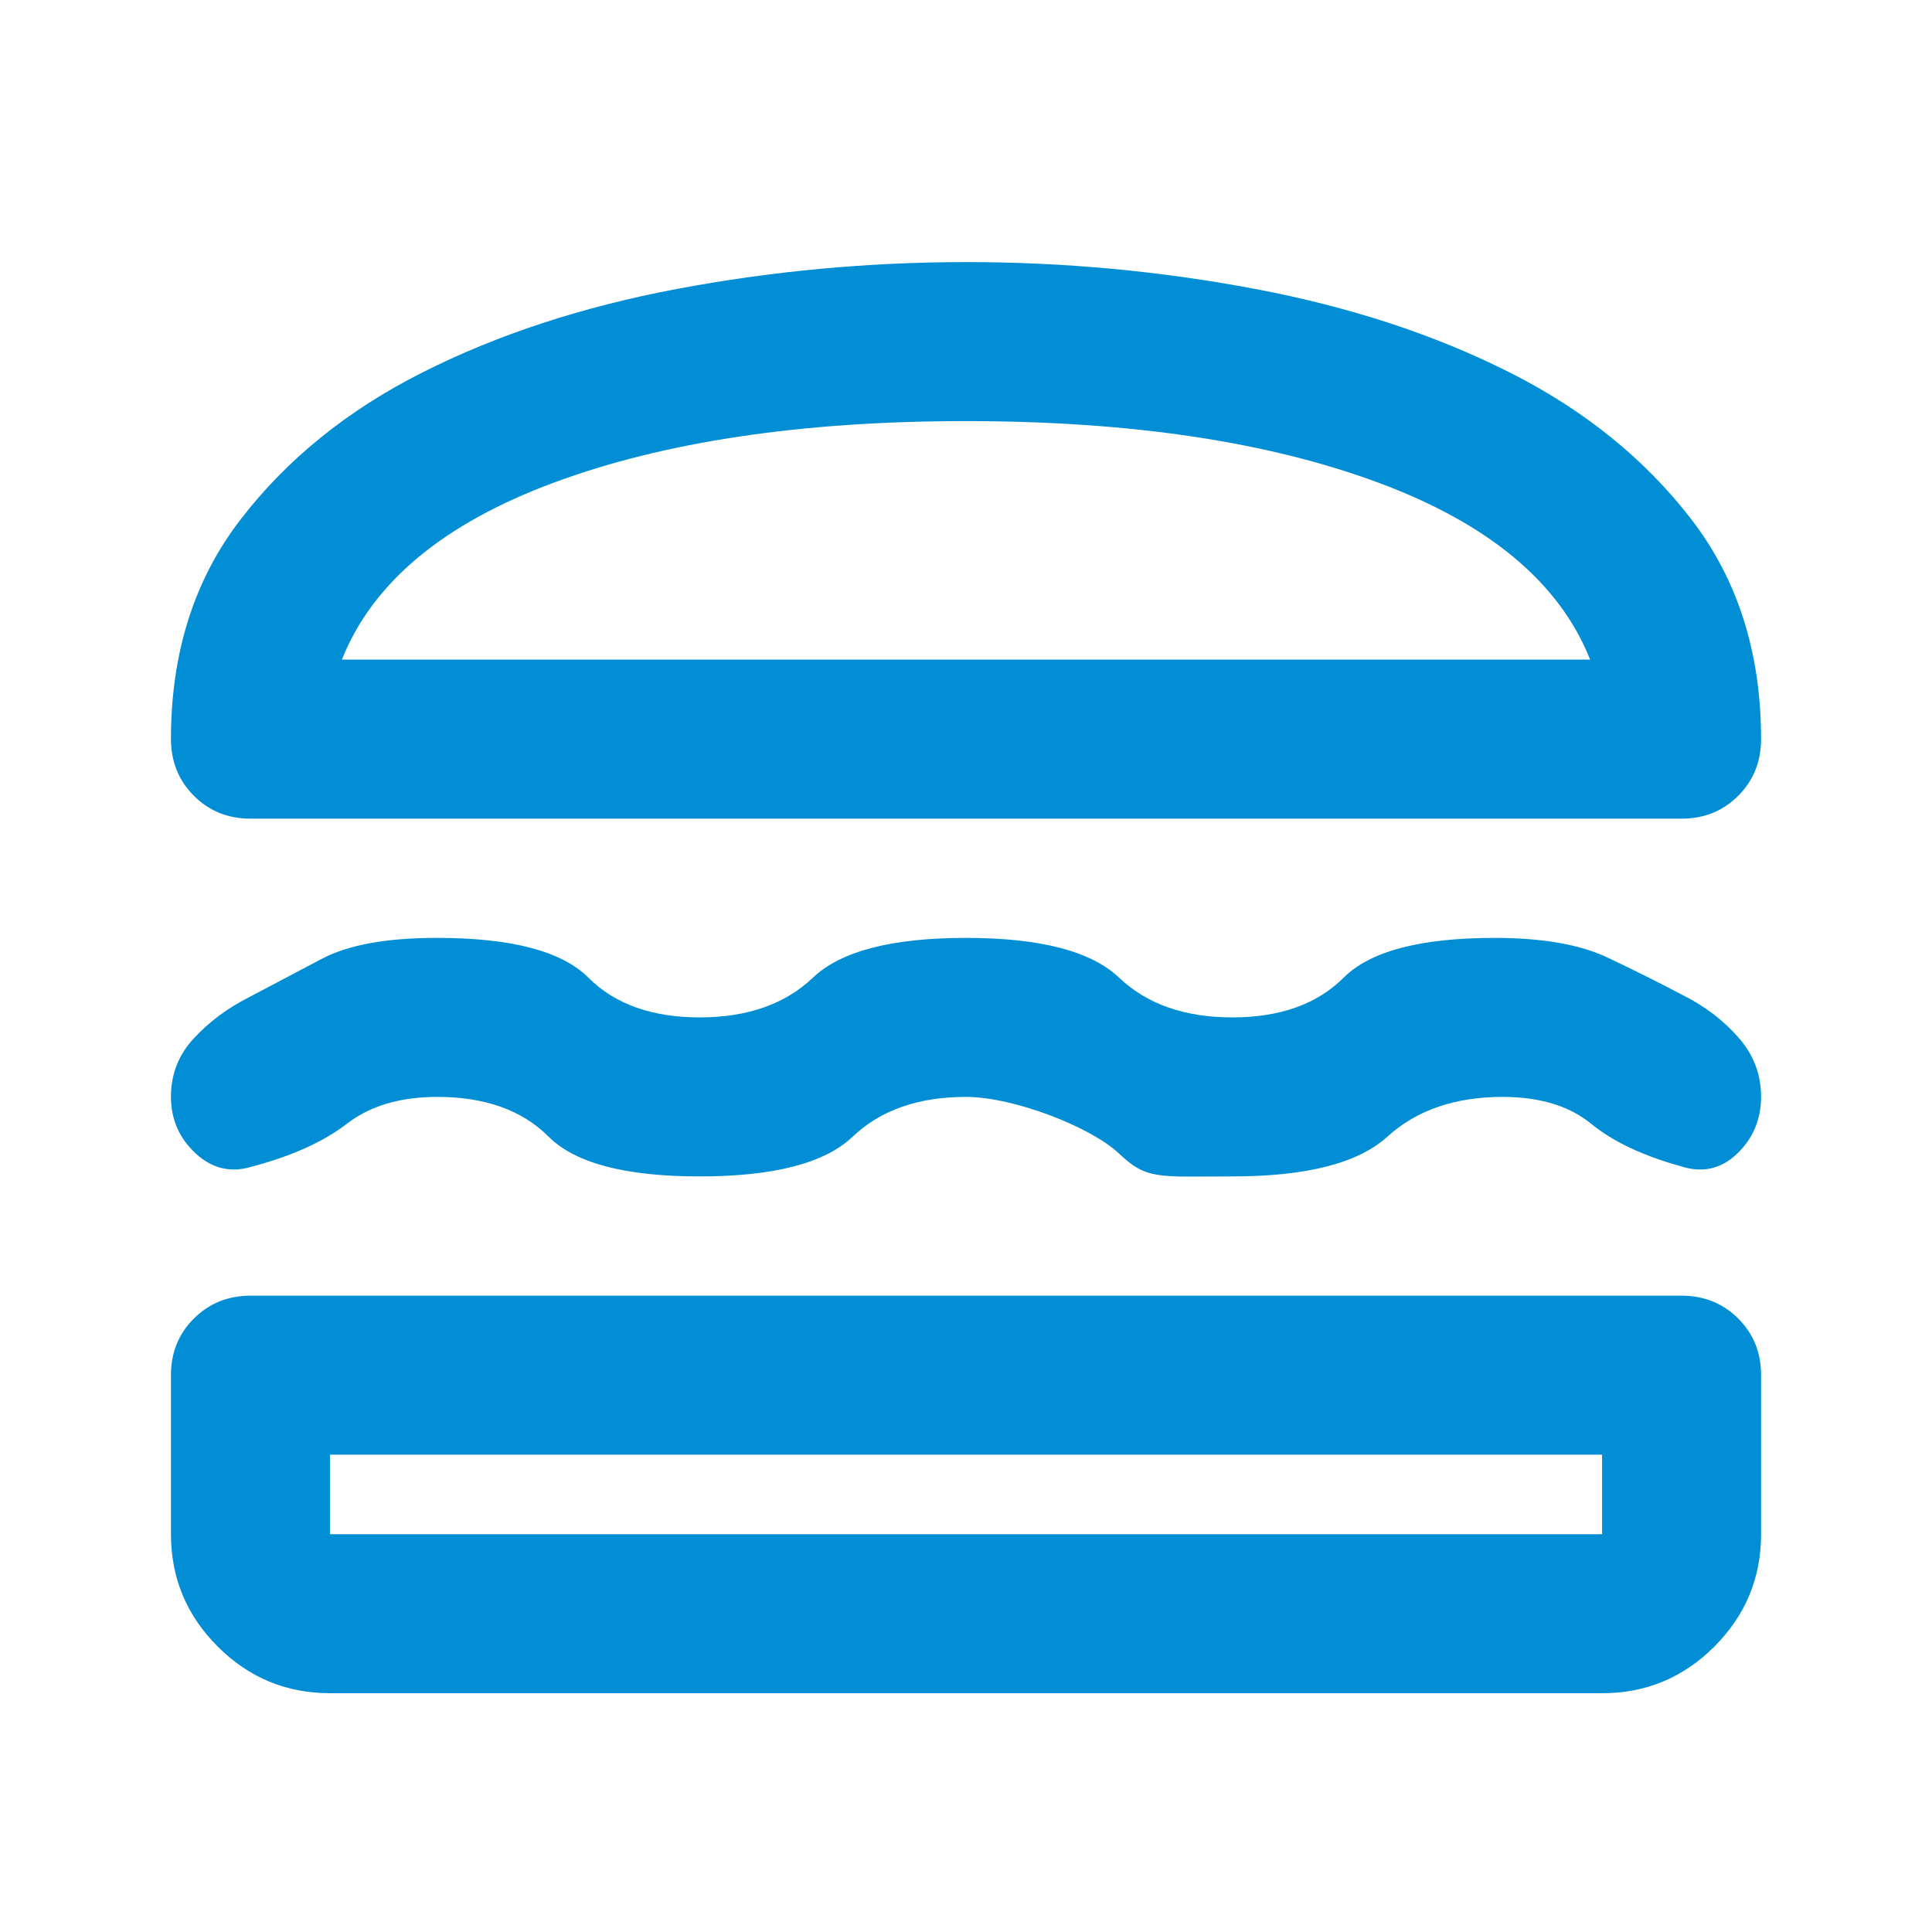 <svg width="81" height="81" viewBox="0 0 81 81" fill="none" xmlns="http://www.w3.org/2000/svg">
<path d="M13.834 70.988C12 70.988 10.431 70.336 9.127 69.032C7.822 67.727 7.169 66.157 7.167 64.322V57.655C7.167 56.711 7.487 55.919 8.127 55.282C8.767 54.644 9.558 54.324 10.5 54.322H70.5C71.445 54.322 72.237 54.642 72.877 55.282C73.517 55.922 73.836 56.713 73.834 57.655V64.322C73.834 66.155 73.181 67.725 71.877 69.032C70.572 70.338 69.002 70.99 67.167 70.988H13.834ZM13.834 60.988V64.322H67.167V60.988H13.834ZM40.5 45.988C38.5 45.988 36.917 46.544 35.75 47.655C34.584 48.766 32.445 49.322 29.334 49.322C26.222 49.322 24.111 48.766 23 47.655C21.889 46.544 20.334 45.988 18.334 45.988C16.778 45.988 15.514 46.364 14.54 47.115C13.567 47.866 12.248 48.463 10.584 48.905C9.695 49.183 8.904 49.003 8.21 48.365C7.517 47.727 7.169 46.935 7.167 45.988C7.165 45.042 7.485 44.223 8.127 43.532C8.769 42.84 9.532 42.27 10.417 41.822L13.5 40.195C14.611 39.611 16.222 39.319 18.334 39.322C21.445 39.322 23.556 39.877 24.667 40.988C25.778 42.099 27.334 42.655 29.334 42.655C31.334 42.655 32.917 42.099 34.084 40.988C35.25 39.877 37.389 39.322 40.5 39.322C43.611 39.322 45.75 39.877 46.917 40.988C48.084 42.099 49.667 42.655 51.667 42.655C53.667 42.655 55.222 42.099 56.334 40.988C57.445 39.877 59.556 39.322 62.667 39.322C64.667 39.322 66.25 39.599 67.417 40.155C68.584 40.711 69.639 41.238 70.584 41.738C71.472 42.183 72.237 42.766 72.877 43.488C73.517 44.211 73.836 45.044 73.834 45.988C73.831 46.933 73.498 47.725 72.834 48.365C72.169 49.005 71.391 49.185 70.5 48.905C68.889 48.461 67.626 47.864 66.71 47.115C65.795 46.366 64.558 45.99 63 45.988C61 45.988 59.389 46.544 58.167 47.655C56.945 48.766 54.778 49.322 51.667 49.322C48.556 49.322 48.084 49.476 46.917 48.365C45.75 47.254 42.5 45.988 40.5 45.988ZM40.5 10.988C44.611 10.988 48.654 11.364 52.627 12.115C56.6 12.866 60.156 14.033 63.294 15.615C66.431 17.197 68.972 19.253 70.917 21.782C72.861 24.311 73.834 27.379 73.834 30.988C73.834 31.933 73.513 32.725 72.874 33.365C72.234 34.005 71.442 34.324 70.5 34.322H10.5C9.556 34.322 8.765 34.002 8.127 33.362C7.489 32.722 7.169 31.93 7.167 30.988C7.167 27.377 8.139 24.308 10.084 21.782C12.028 19.255 14.57 17.199 17.71 15.615C20.85 14.03 24.406 12.864 28.377 12.115C32.348 11.366 36.389 10.991 40.5 10.988ZM40.5 17.655C33.611 17.655 27.848 18.516 23.21 20.238C18.572 21.96 15.614 24.433 14.334 27.655H66.667C65.389 24.433 62.431 21.96 57.794 20.238C53.156 18.516 47.391 17.655 40.5 17.655Z" fill="#018ED5"/>
</svg>

